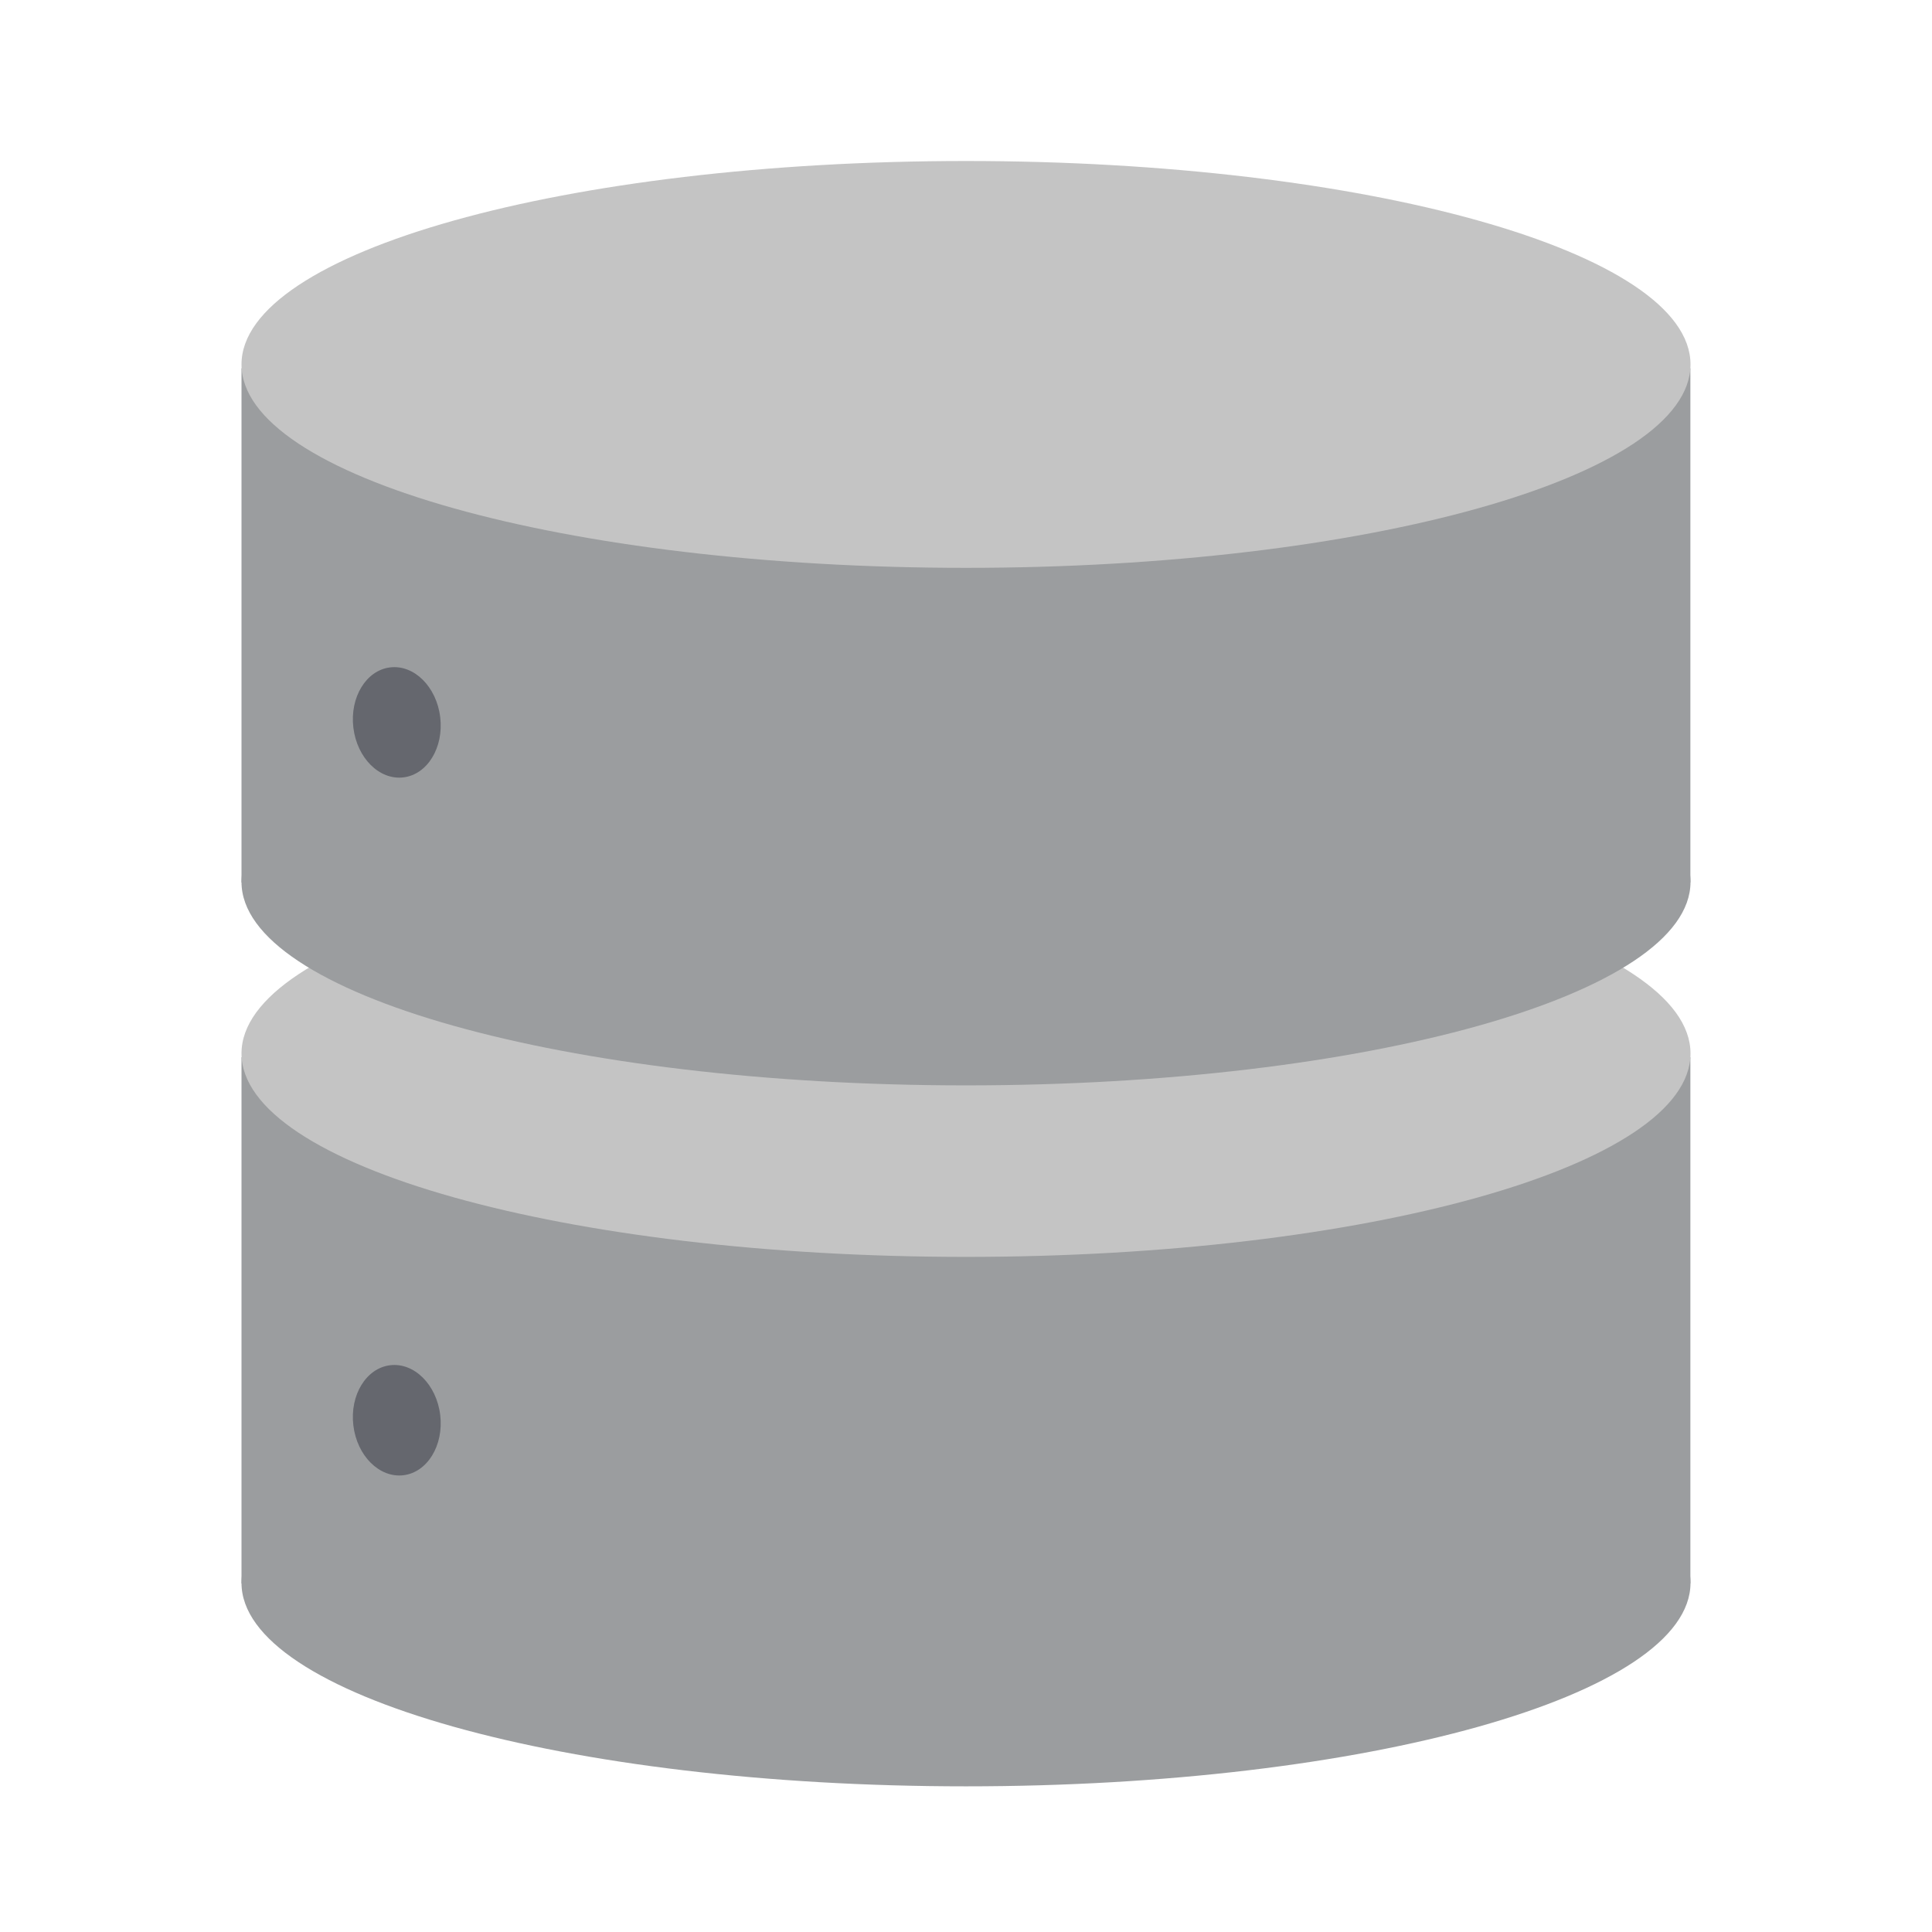<svg xmlns="http://www.w3.org/2000/svg" width="48" height="48" fill="none" viewBox="0 0 48 48"><path fill="#9B9D9F" d="M24 44.381C33.941 44.381 42 42.118 42 39.327C42 36.535 33.941 34.273 24 34.273C14.059 34.273 6 36.535 6 39.327C6 42.118 14.059 44.381 24 44.381Z"/><path fill="#9B9D9F" d="M41.997 26.267H6V39.34H41.997V26.267Z"/><path fill="#C4C4C4" d="M24 31.227C33.941 31.227 42 28.965 42 26.173C42 23.382 33.941 21.119 24 21.119C14.059 21.119 6 23.382 6 26.173C6 28.965 14.059 31.227 24 31.227Z"/><path fill="#9B9D9F" d="M24 26.966C33.941 26.966 42 24.704 42 21.912C42 19.121 33.941 16.858 24 16.858C14.059 16.858 6 19.121 6 21.912C6 24.704 14.059 26.966 24 26.966Z"/><path fill="#9B9D9F" d="M41.997 9.15H6V21.926H41.997V9.15Z"/><path fill="#C4C4C4" d="M24 14.108C33.941 14.108 42 11.845 42 9.054C42 6.263 33.941 4 24 4C14.059 4 6 6.263 6 9.054C6 11.845 14.059 14.108 24 14.108Z"/><path fill="#65676E" d="M10.022 19.314C10.618 19.243 11.028 18.573 10.937 17.819C10.847 17.064 10.29 16.51 9.694 16.581C9.098 16.652 8.689 17.322 8.779 18.077C8.869 18.832 9.426 19.386 10.022 19.314Z"/><path fill="#65676E" d="M10.022 36.652C10.618 36.58 11.027 35.911 10.937 35.156C10.847 34.401 10.29 33.847 9.694 33.919C9.098 33.99 8.688 34.66 8.779 35.414C8.869 36.169 9.426 36.723 10.022 36.652Z"/></svg>